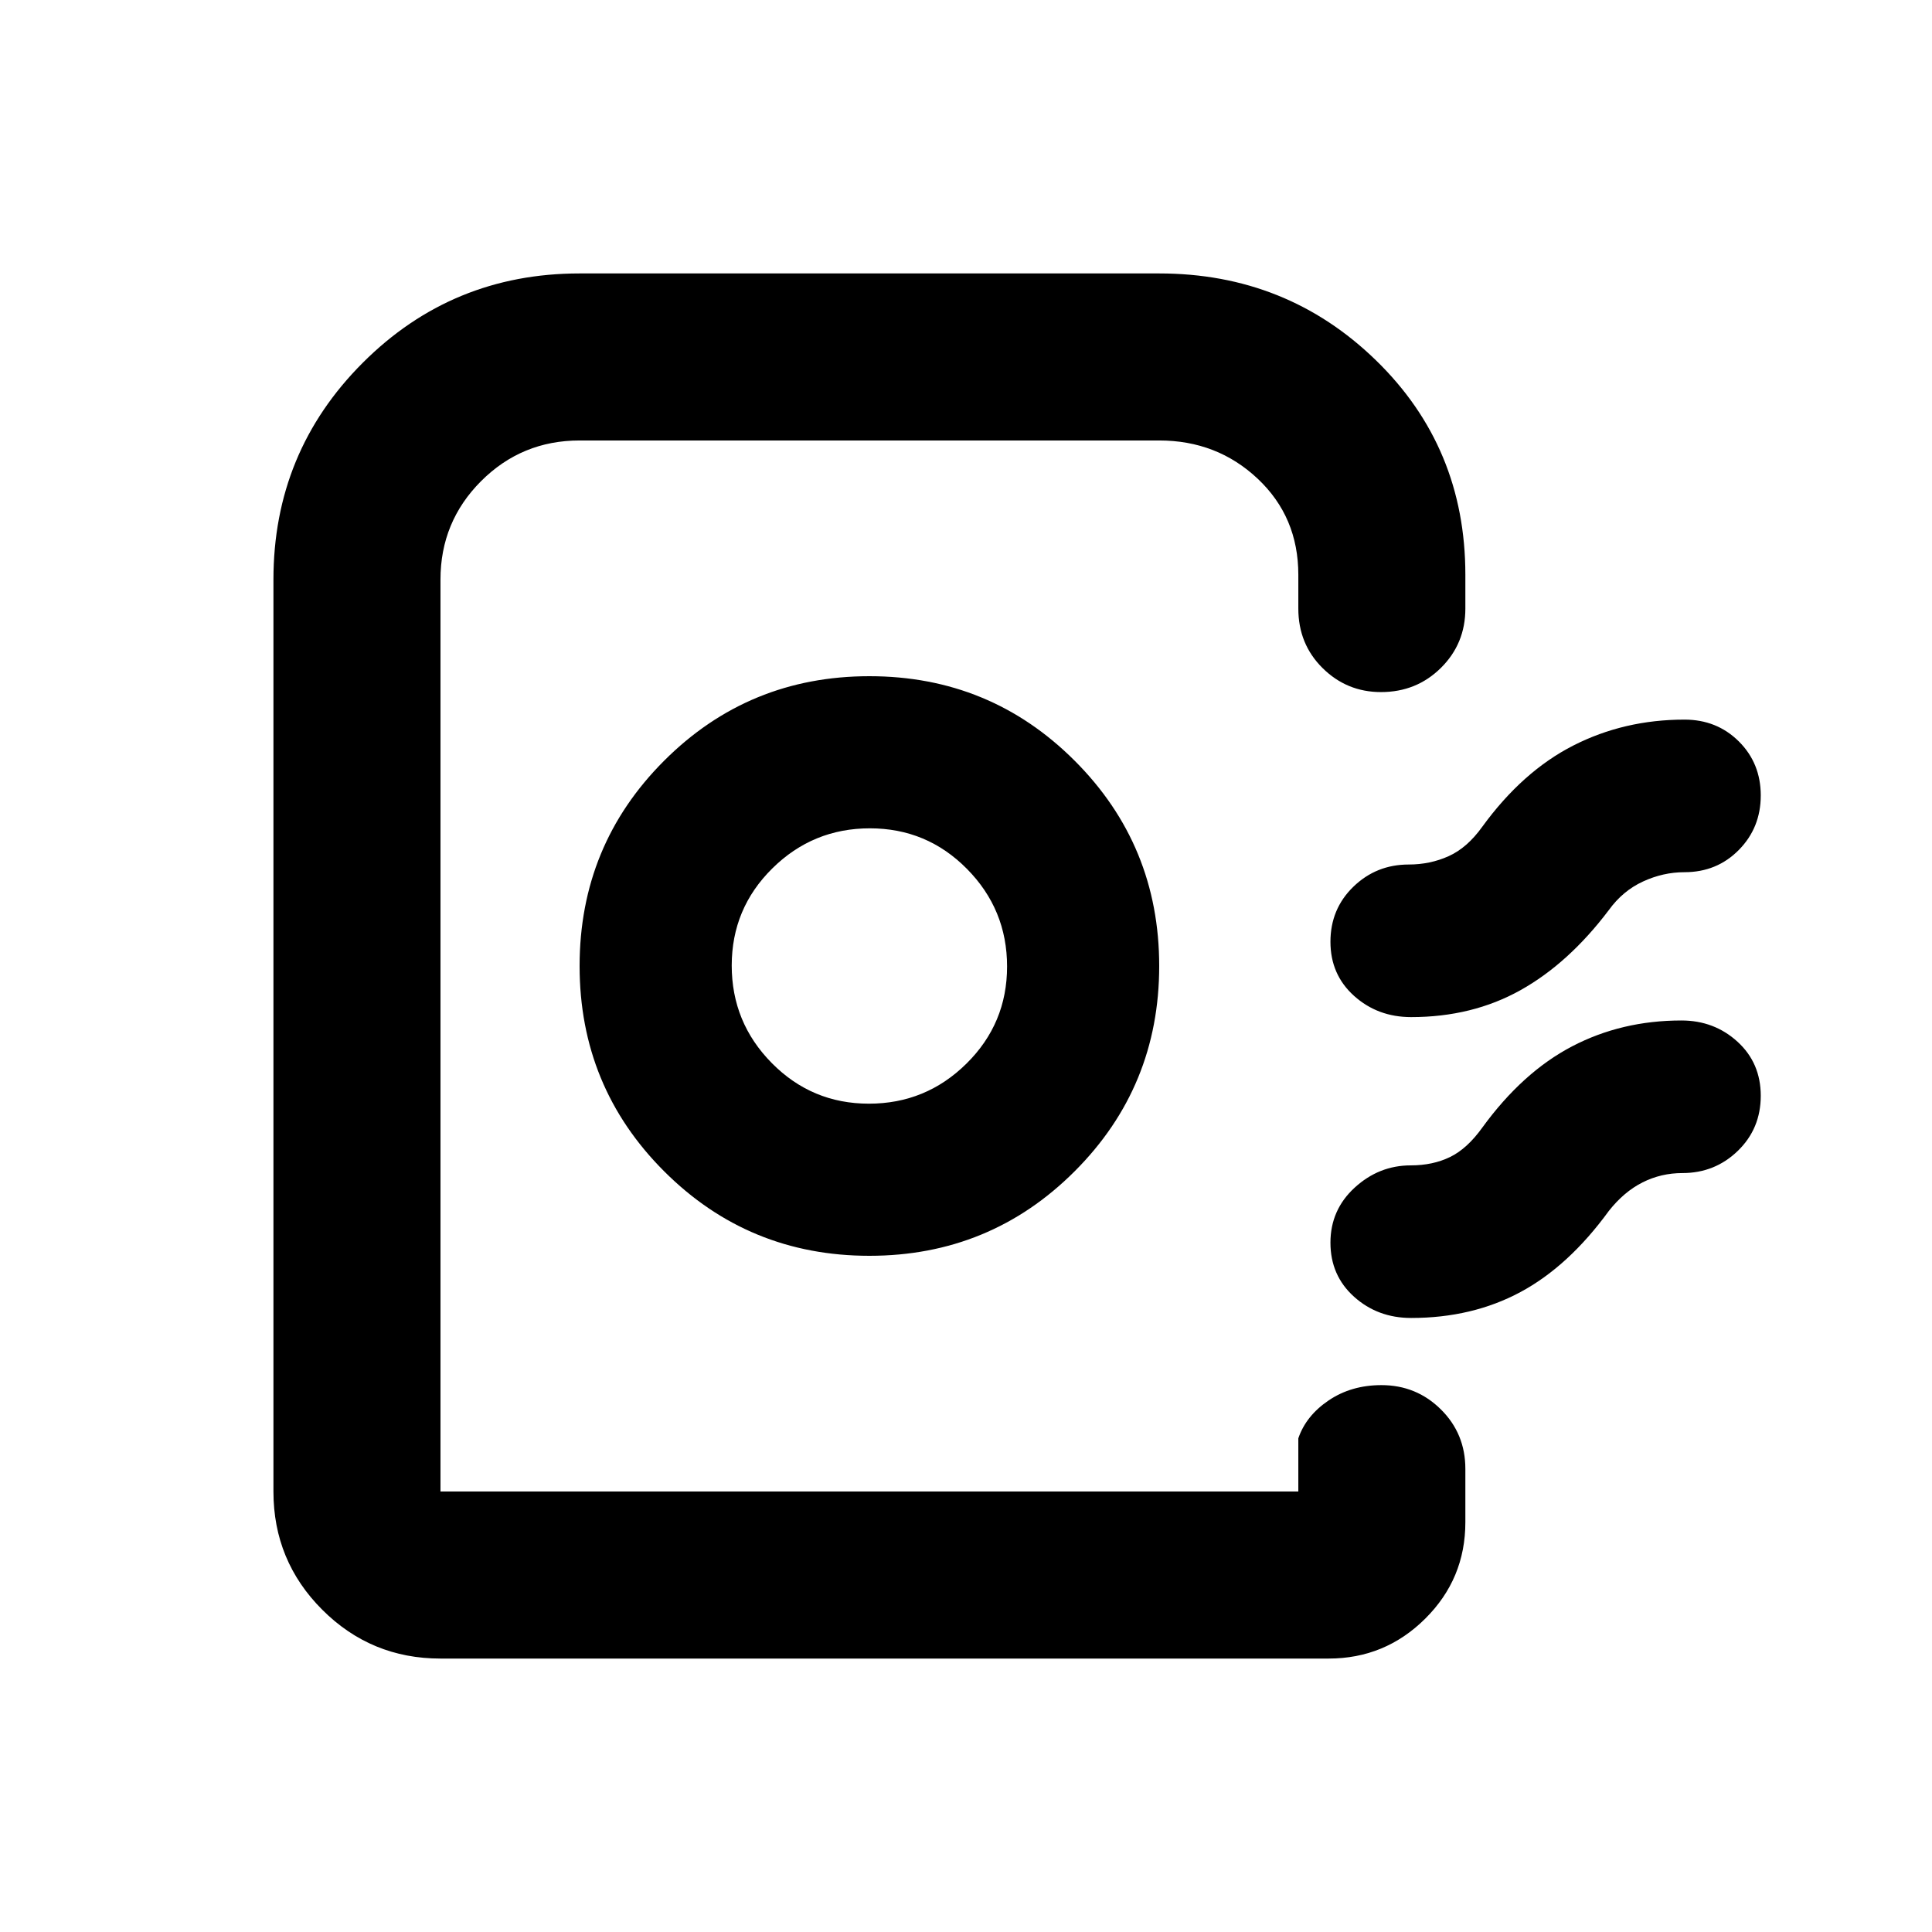 <svg xmlns="http://www.w3.org/2000/svg" height="20" viewBox="0 -960 960 960" width="20"><path d="M135.87-218.87V-672q0-63.35 44.39-107.74 44.39-44.39 107.74-44.39h288q63.35 0 107.74 43.2 44.39 43.19 44.39 106.54v16.78q0 17.45-12.15 29.48-12.14 12.02-29.78 12.02-16.96 0-29.02-11.93-12.05-11.94-12.05-29.57v-16.78q0-28.74-20.19-47.74-20.2-19-48.94-19H288q-28.74 0-48.94 20.19-20.19 20.2-20.19 48.94v453.13h426.26v-26.43q3.83-11.24 15.07-18.84 11.25-7.6 26.22-7.6 17.36 0 29.54 12.06 12.17 12.05 12.17 29.55v26.54q0 28.11-19.96 47.91-19.95 19.81-47.97 19.81H218.87q-34.48 0-58.74-24.26-24.26-24.26-24.26-58.74ZM432-336q60 0 102-42t42-102q0-60-42-102t-102-42q-60 0-102 42t-42 102q0 60 42 102t102 42Zm-.24-75.59q-28.33 0-48.25-20.17-19.92-20.16-19.92-48.48 0-28.33 20.17-48.25 20.16-19.92 48.48-19.92 28.33 0 48.25 20.17 19.92 20.16 19.92 48.48 0 28.33-20.17 48.25-20.16 19.92-48.48 19.92Zm443.15-153.14q0 16.02-10.9 27.07T837-526.61q-10.6 0-20.64 4.64-10.04 4.64-16.93 14.17-20 26.47-43.94 39.83-23.95 13.36-54.3 13.36-16.63 0-28.37-10.55-11.73-10.55-11.73-26.87t11.39-27.36q11.39-11.04 27.52-11.04 10.63 0 19.83-4.15 9.21-4.14 16.74-14.66 20-27.48 45.25-40.34 25.25-12.85 55.18-12.85 16.11 0 27.01 10.83 10.9 10.84 10.9 26.87Zm0 149.22q0 16.32-11.39 27.36T836-377.11q-10.63 0-19.83 4.64-9.21 4.64-16.74 14.17-20 27.47-43.94 40.33-23.95 12.86-54.3 12.86-16.63 0-28.37-10.55-11.73-10.55-11.73-26.87t12.06-27.36q12.06-11.04 27.85-11.04 10.97 0 19.51-4.15 8.53-4.14 16.06-14.66 20-27.48 44.6-40.34 24.61-12.85 54.33-12.85 16.29 0 27.85 10.55 11.56 10.55 11.56 26.87ZM645.13-218.87H218.87h426.26-22.8 22.8Z"/></svg>